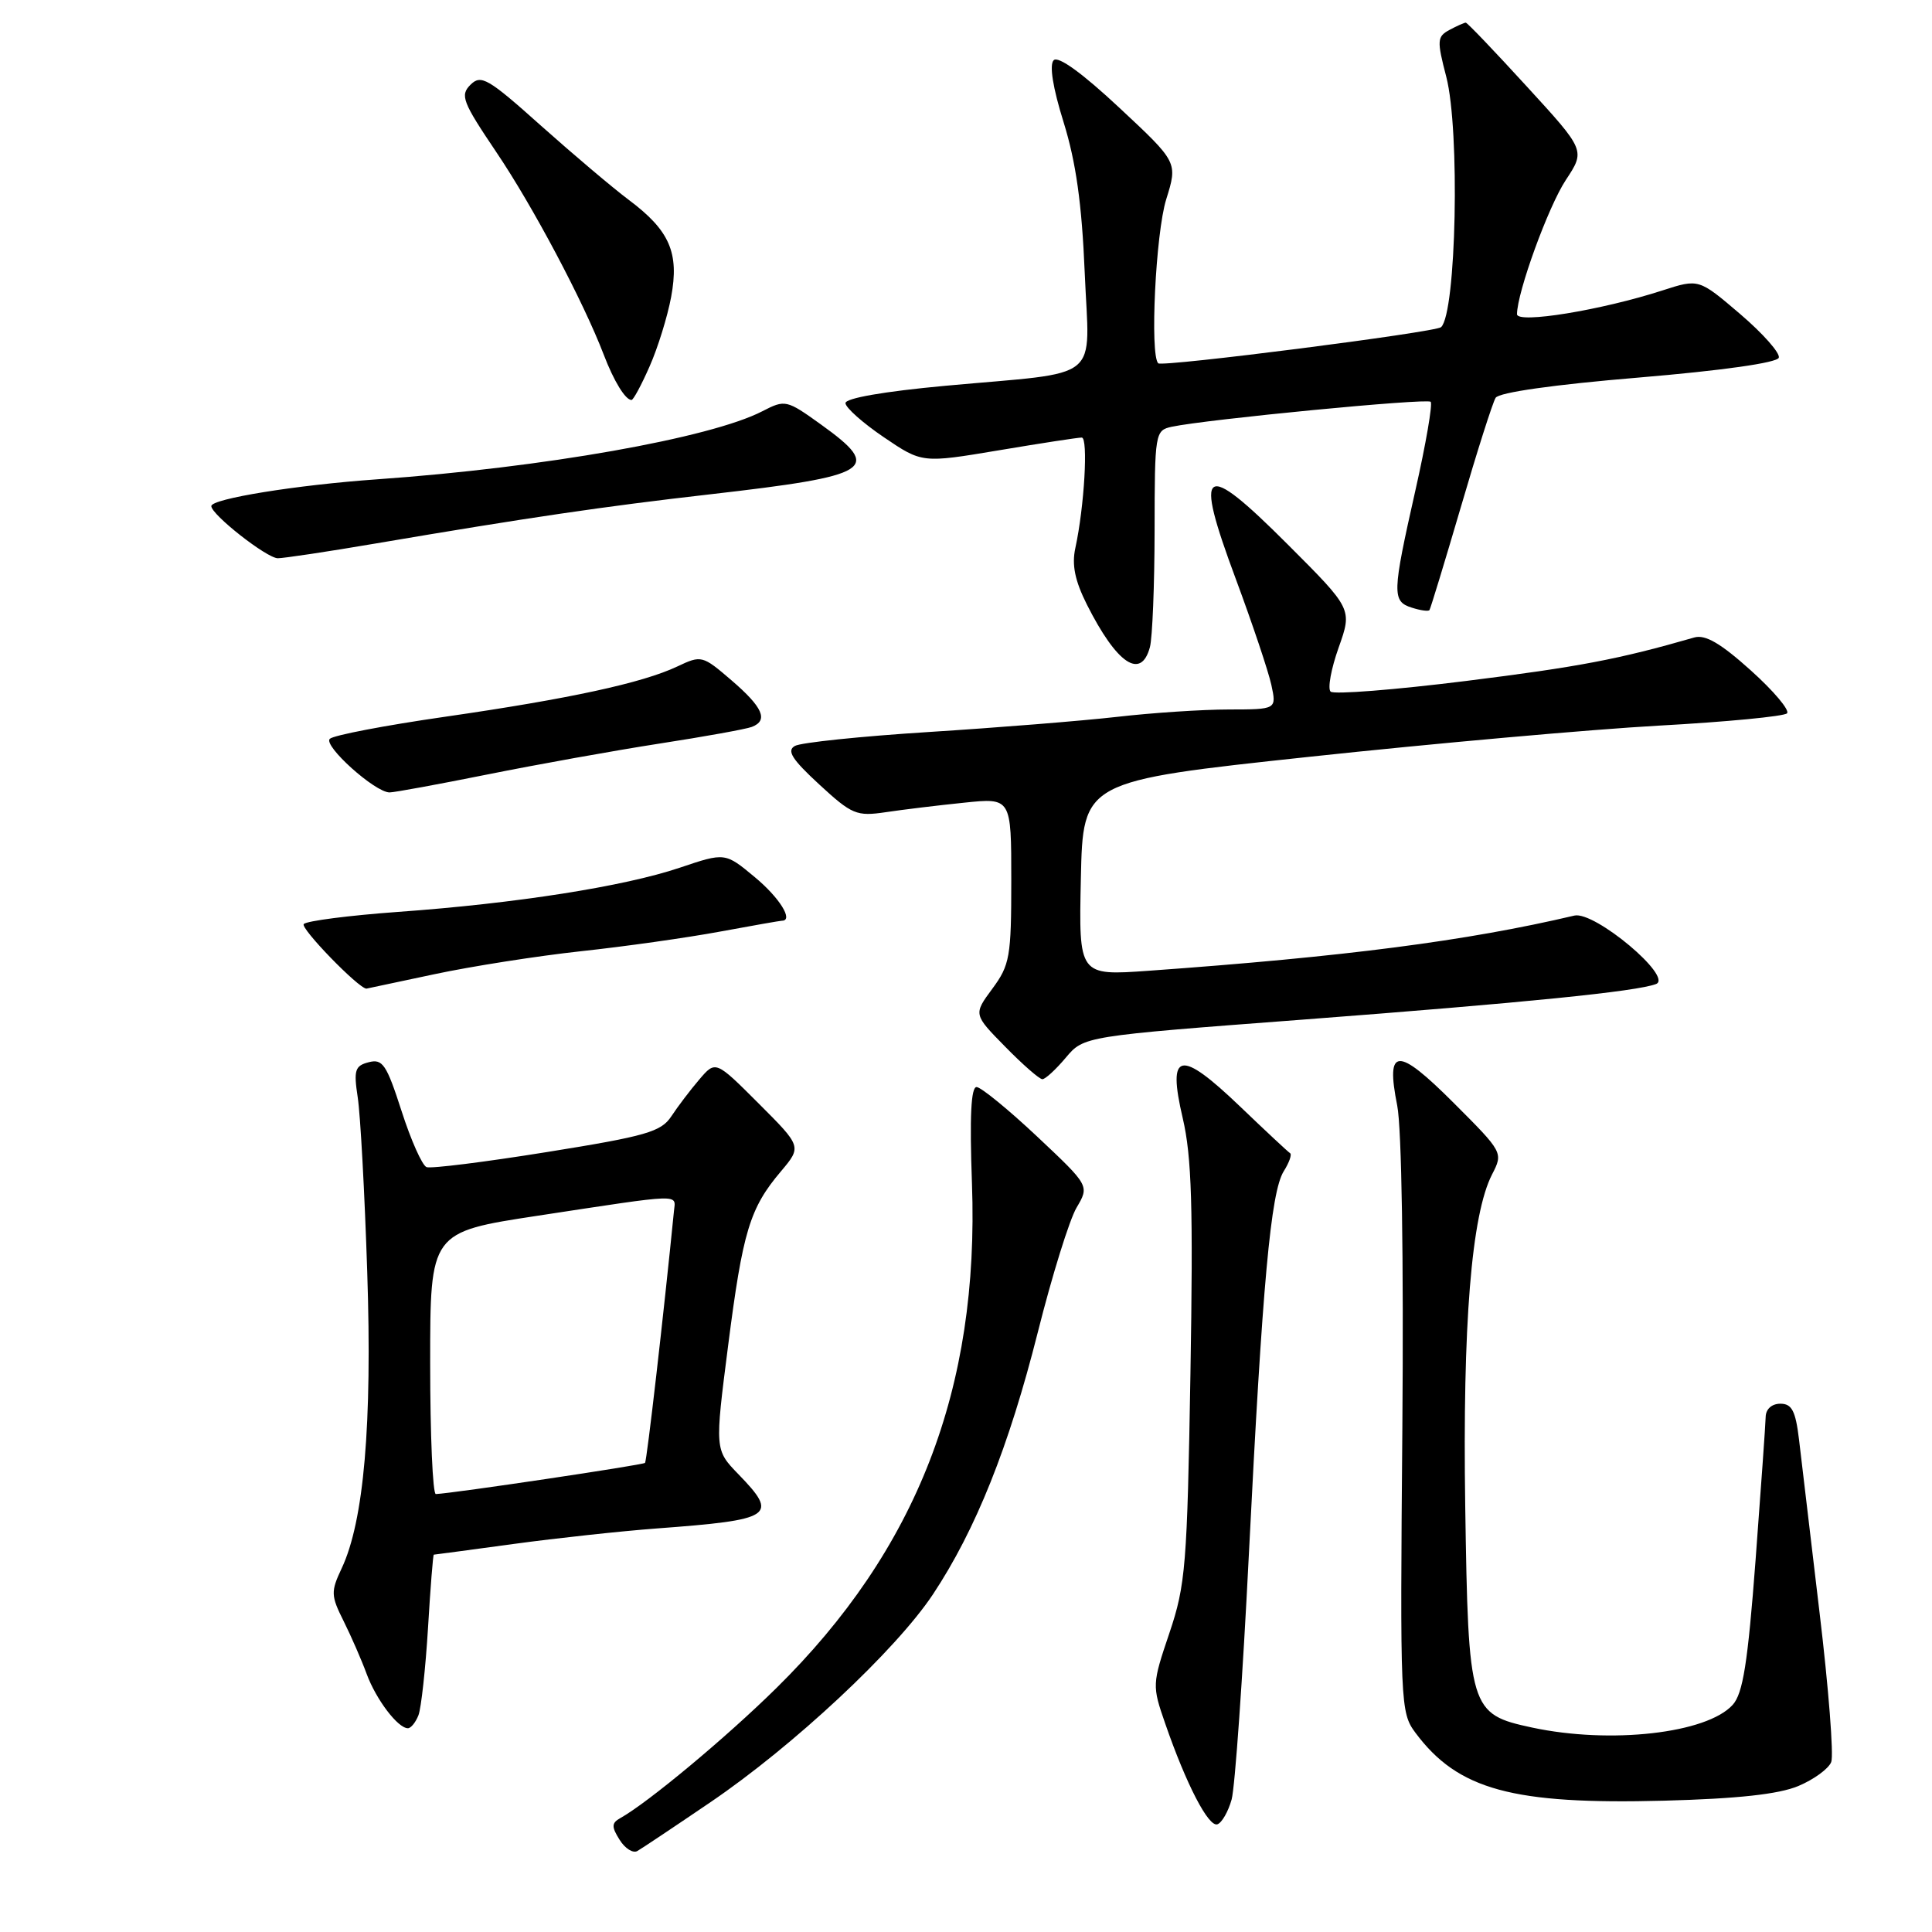 <?xml version="1.0" encoding="UTF-8" standalone="no"?>
<!DOCTYPE svg PUBLIC "-//W3C//DTD SVG 1.1//EN" "http://www.w3.org/Graphics/SVG/1.1/DTD/svg11.dtd" >
<svg xmlns="http://www.w3.org/2000/svg" xmlns:xlink="http://www.w3.org/1999/xlink" version="1.1" viewBox="0 0 256 256">
 <g >
 <path fill="currentColor"
d=" M 94.14 238.80 C 105.14 231.33 118.71 218.65 123.62 211.26 C 129.29 202.71 133.68 191.73 137.52 176.51 C 139.40 169.03 141.71 161.61 142.65 160.02 C 144.36 157.12 144.36 157.12 137.43 150.60 C 133.62 147.02 130.01 144.07 129.41 144.04 C 128.66 144.01 128.47 147.96 128.79 156.82 C 129.77 184.03 121.50 205.35 102.83 223.72 C 96.22 230.23 85.85 238.87 82.19 240.91 C 81.03 241.56 81.01 242.05 82.10 243.78 C 82.81 244.93 83.87 245.60 84.45 245.27 C 85.03 244.94 89.39 242.03 94.14 238.80 Z  M 163.20 238.43 C 163.64 236.82 164.67 222.22 165.48 206.00 C 167.28 170.03 168.38 157.97 170.10 155.20 C 170.83 154.04 171.21 152.96 170.94 152.80 C 170.67 152.63 167.69 149.85 164.31 146.61 C 156.32 138.96 154.64 139.31 156.72 148.17 C 157.91 153.26 158.11 159.91 157.74 182.00 C 157.31 207.42 157.10 210.02 154.95 216.39 C 152.66 223.17 152.65 223.35 154.40 228.39 C 157.19 236.45 160.13 242.12 161.31 241.73 C 161.90 241.53 162.75 240.05 163.20 238.43 Z  M 238.28 236.66 C 240.34 235.80 242.31 234.36 242.65 233.47 C 242.99 232.58 242.30 223.67 241.10 213.68 C 239.91 203.68 238.68 193.36 238.38 190.75 C 237.92 186.94 237.43 186.00 235.91 186.00 C 234.77 186.00 233.98 186.71 233.96 187.75 C 233.94 188.71 233.33 197.26 232.62 206.75 C 231.59 220.36 230.95 224.40 229.59 225.90 C 226.16 229.69 213.39 231.13 203.01 228.91 C 194.73 227.13 194.56 226.57 194.15 199.55 C 193.79 175.51 194.97 160.94 197.71 155.61 C 199.19 152.73 199.17 152.69 192.62 146.14 C 185.13 138.65 183.59 138.73 185.14 146.50 C 185.73 149.47 186.00 166.83 185.82 189.17 C 185.51 225.91 185.55 226.91 187.56 229.61 C 193.19 237.16 200.42 239.13 220.51 238.60 C 230.24 238.34 235.67 237.75 238.28 236.66 Z  M 55.45 227.27 C 55.81 226.32 56.38 221.15 56.71 215.77 C 57.03 210.40 57.38 206.00 57.48 206.00 C 57.57 206.00 62.34 205.36 68.08 204.58 C 73.81 203.80 82.33 202.88 87.00 202.53 C 102.46 201.38 103.21 200.88 97.85 195.35 C 94.71 192.11 94.71 192.11 96.48 178.30 C 98.42 163.16 99.34 160.10 103.47 155.22 C 106.24 151.93 106.24 151.93 100.53 146.22 C 94.82 140.51 94.82 140.51 92.66 143.04 C 91.47 144.43 89.81 146.62 88.96 147.91 C 87.60 149.97 85.65 150.54 72.49 152.65 C 64.28 153.97 57.10 154.87 56.52 154.65 C 55.94 154.42 54.45 151.08 53.21 147.22 C 51.22 141.05 50.70 140.27 48.86 140.75 C 47.03 141.22 46.85 141.80 47.40 145.40 C 47.75 147.65 48.32 158.07 48.66 168.54 C 49.33 188.72 48.22 201.56 45.27 207.82 C 43.82 210.90 43.84 211.43 45.54 214.82 C 46.55 216.85 47.92 219.99 48.59 221.82 C 49.84 225.20 52.72 229.00 54.05 229.00 C 54.45 229.00 55.08 228.22 55.45 227.27 Z  M 141.22 140.15 C 143.62 137.30 143.62 137.30 172.56 135.11 C 202.12 132.86 216.84 131.38 219.43 130.39 C 221.77 129.49 211.29 120.69 208.61 121.32 C 194.35 124.68 178.19 126.77 152.22 128.63 C 142.94 129.29 142.94 129.29 143.22 116.40 C 143.50 103.50 143.50 103.50 173.50 100.28 C 190.00 98.51 210.83 96.65 219.79 96.15 C 228.75 95.66 236.40 94.92 236.79 94.52 C 237.18 94.12 235.03 91.56 232.00 88.84 C 228.00 85.24 225.96 84.05 224.50 84.47 C 214.48 87.36 209.23 88.36 194.27 90.23 C 184.80 91.41 176.71 92.05 176.31 91.64 C 175.90 91.23 176.38 88.61 177.38 85.80 C 179.19 80.70 179.19 80.70 170.62 72.13 C 159.34 60.85 158.14 61.65 163.74 76.69 C 165.95 82.64 168.07 88.96 168.46 90.75 C 169.16 94.00 169.16 94.00 162.83 94.01 C 159.35 94.01 152.68 94.45 148.00 94.99 C 143.32 95.52 132.14 96.42 123.13 96.99 C 114.13 97.56 106.12 98.39 105.33 98.84 C 104.21 99.46 104.94 100.61 108.55 103.94 C 112.89 107.94 113.50 108.19 117.36 107.62 C 119.63 107.28 124.31 106.71 127.75 106.36 C 134.00 105.71 134.00 105.71 134.00 116.66 C 134.00 126.78 133.81 127.87 131.49 131.01 C 128.98 134.41 128.98 134.41 133.20 138.70 C 135.52 141.07 137.73 143.00 138.12 143.00 C 138.51 143.00 139.90 141.72 141.22 140.15 Z  M 57.55 129.09 C 62.47 128.04 71.22 126.67 77.00 126.04 C 82.78 125.42 91.04 124.25 95.36 123.45 C 99.68 122.65 103.40 122.00 103.61 122.00 C 105.19 122.00 103.29 118.94 100.02 116.23 C 96.08 112.95 96.08 112.95 90.06 114.98 C 82.69 117.46 68.38 119.71 52.75 120.83 C 46.28 121.30 40.66 122.02 40.25 122.44 C 39.74 122.96 47.47 130.94 48.55 131.00 C 48.57 131.00 52.62 130.14 57.55 129.09 Z  M 64.64 102.61 C 71.16 101.30 81.39 99.46 87.37 98.53 C 93.34 97.61 98.86 96.61 99.62 96.32 C 101.85 95.46 101.09 93.72 96.92 90.14 C 93.08 86.84 92.94 86.80 89.75 88.31 C 85.12 90.50 75.48 92.59 58.93 94.98 C 51.02 96.12 44.17 97.43 43.70 97.90 C 42.80 98.80 49.69 105.00 51.62 105.00 C 52.25 105.00 58.11 103.92 64.64 102.61 Z  M 152.37 85.75 C 152.70 84.51 152.98 77.55 152.99 70.27 C 153.00 57.36 153.06 57.03 155.25 56.55 C 159.84 55.57 189.08 52.74 189.57 53.24 C 189.85 53.52 188.94 58.82 187.54 65.01 C 184.47 78.64 184.43 79.69 187.08 80.52 C 188.22 80.89 189.27 81.03 189.41 80.84 C 189.55 80.65 191.42 74.51 193.57 67.19 C 195.71 59.86 197.78 53.35 198.18 52.71 C 198.62 52.00 205.93 50.96 217.12 50.03 C 228.19 49.10 235.48 48.07 235.70 47.40 C 235.90 46.79 233.60 44.19 230.58 41.61 C 225.10 36.93 225.10 36.93 220.30 38.48 C 212.21 41.10 201.00 42.93 201.01 41.63 C 201.03 38.71 205.16 27.36 207.48 23.85 C 210.07 19.93 210.07 19.93 202.32 11.47 C 198.06 6.81 194.42 3.00 194.22 3.00 C 194.03 3.00 193.06 3.43 192.07 3.96 C 190.42 4.85 190.38 5.34 191.64 10.18 C 193.47 17.24 192.97 41.48 190.95 43.35 C 190.22 44.03 153.99 48.66 153.47 48.14 C 152.35 47.02 153.13 30.89 154.53 26.41 C 156.06 21.50 156.06 21.50 148.31 14.27 C 143.42 9.70 140.22 7.38 139.62 7.98 C 139.02 8.58 139.50 11.62 140.94 16.22 C 142.57 21.48 143.35 27.00 143.73 36.11 C 144.34 50.85 146.40 49.18 125.25 51.12 C 117.14 51.87 112.01 52.76 112.03 53.42 C 112.04 54.01 114.33 56.05 117.12 57.94 C 122.18 61.37 122.18 61.37 132.34 59.67 C 137.93 58.73 142.88 57.97 143.34 57.98 C 144.21 58.00 143.68 67.15 142.49 72.61 C 142.00 74.85 142.43 76.94 144.02 80.11 C 147.98 87.97 151.19 90.14 152.37 85.75 Z  M 49.80 72.01 C 69.99 68.58 80.07 67.10 94.00 65.51 C 115.64 63.03 117.02 62.17 108.80 56.26 C 104.22 52.97 104.04 52.93 101.02 54.49 C 94.15 58.04 72.00 61.96 50.00 63.51 C 39.31 64.26 28.00 66.09 28.00 67.06 C 28.00 68.19 35.31 73.93 36.80 73.97 C 37.51 73.98 43.36 73.11 49.80 72.01 Z  M 86.07 48.56 C 87.15 46.13 88.44 41.98 88.93 39.35 C 90.02 33.49 88.74 30.54 83.31 26.48 C 81.21 24.91 75.99 20.49 71.69 16.66 C 64.65 10.36 63.74 9.84 62.34 11.23 C 60.94 12.63 61.28 13.50 65.76 20.15 C 70.61 27.33 77.30 39.95 80.00 47.00 C 81.34 50.51 82.87 53.00 83.68 53.00 C 83.92 53.00 85.00 51.00 86.07 48.56 Z  M 57.00 180.63 C 57.00 163.26 57.00 163.26 71.25 161.09 C 90.71 158.13 89.53 158.17 89.30 160.50 C 87.94 174.19 85.71 193.57 85.47 193.84 C 85.20 194.12 60.08 197.87 57.75 197.97 C 57.34 197.99 57.00 190.18 57.00 180.63 Z "/>
</g>
</svg>